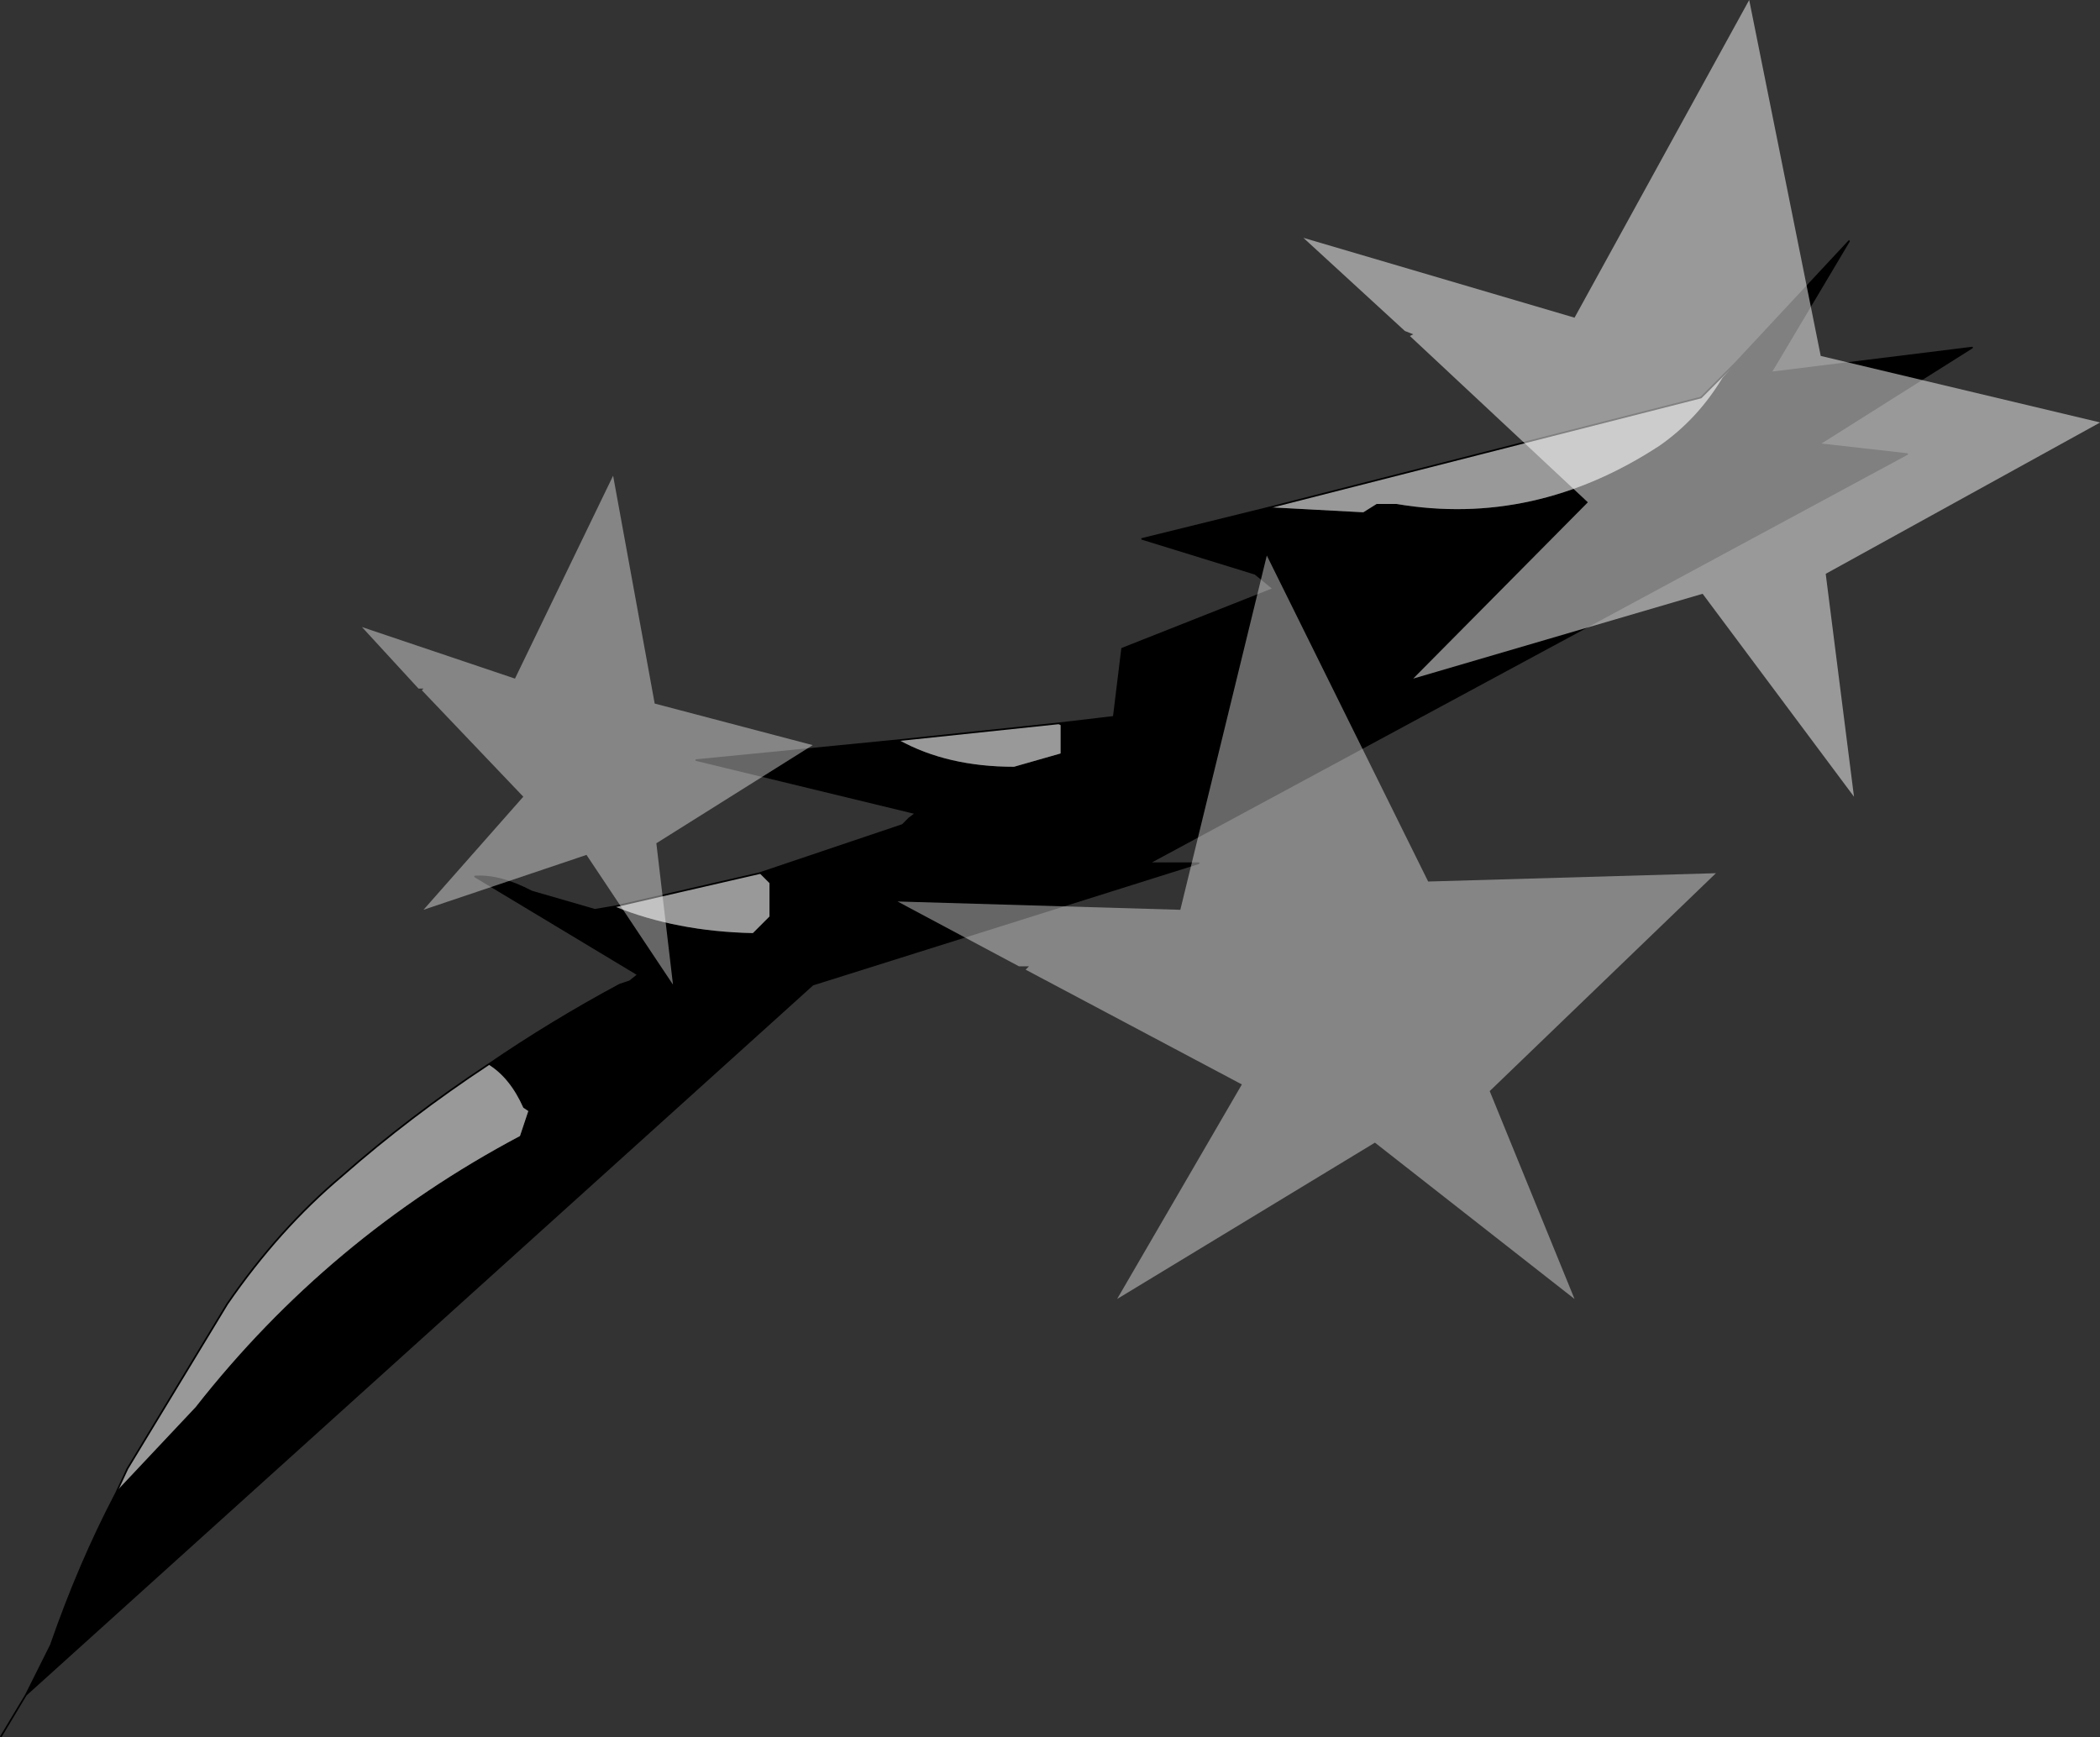 <svg viewBox="0 0 63.125 52.225" xmlns="http://www.w3.org/2000/svg" xmlns:xlink="http://www.w3.org/1999/xlink"><rect x="0" y="0" width="63.125" height="52.225" fill="#333333" stroke="none"/><use transform="translate(.03)" width="63.1" height="52.2" xlink:href="#a"/><defs><g id="a"><path d="m292.9 201.45 3.4-3.65-2.35 3.95L300 201l-4.6 2.9 2.65.3-22.8 12.3h1.5l-11.6 3.65-23.65 21.35.75-1.5q.85-2.45 1.95-4.55v-.05l2.4-2.55q4-5.1 9.75-8.15l.25-.75-.15-.1q-.4-.9-1.05-1.3 1.9-1.3 3.95-2.4l.3-.1.25-.2-4.9-2.95q.75-.05 1.7.45l1.9.55.6-.1q1.85.75 4.15.8l.5-.5v-1l-.3-.3 4.3-1.45.2-.2.2-.15-6.6-1.6 6.1-.6q1.45.8 3.45.8l1.4-.4v-.85l-.1-.05 1.7-.2.25-2.05 4.55-1.8-.55-.45-3.4-1.05 3.85-.95 2.8.15.4-.25h.6q4.15.7 7.9-1.75 1.15-.8 1.9-2.05l.4-.45" fill-rule="evenodd" transform="translate(-240.75 -190.55)"/><path d="m292.9 201.45-.4.45q-.75 1.25-1.9 2.05-3.75 2.45-7.9 1.75h-.6l-.4.25-2.8-.15 12.95-3.3 1.05-1.05m-20.4 10.85.1.05v.85l-1.4.4q-2 0-3.45-.8l4.75-.5m-8.95 4.5.3.3v1l-.5.5q-2.3-.05-4.15-.8l4.35-1m-8.15 5.75q.65.4 1.05 1.3l.15.1-.25.75q-5.75 3.05-9.75 8.15l-2.4 2.55v.05l.35-.75 3-4.95q1.55-2.25 3.45-3.85 2.05-1.8 4.4-3.35" fill="#999" fill-rule="evenodd" transform="translate(-240.75 -190.55)"/><path d="M3.45 44.9Q2.35 47 1.5 49.45l-.75 1.5L24.4 29.6 36 25.95h-1.5l22.8-12.3-2.65-.3 4.6-2.9-6.05.75 2.35-3.95-3.4 3.65-1.05 1.05-12.95 3.3-3.85.95 3.4 1.05.55.45-4.55 1.8-.25 2.05-1.7.2-4.75.5-6.1.6 6.6 1.6-.2.15-.2.2-4.3 1.45-4.35 1-.6.1-1.9-.55q-.95-.5-1.7-.45l4.9 2.95-.25.2-.3.1q-2.05 1.1-3.95 2.4M3.45 44.9l.35-.75 3-4.95q1.55-2.25 3.45-3.85 2.05-1.8 4.4-3.35M.75 50.95 0 52.2" fill="none" stroke="#000" stroke-linecap="round" stroke-linejoin="round" stroke-width=".05"/><path d="m292.3 216.8-6.8 6.55 2.55 6.25-6-4.7-7.75 4.7 3.75-6.45-6.5-3.45.1-.1h-.3l-3.65-1.95 8.5.25 2.6-10.65 4.85 9.8 8.65-.25m-35.85-2.3-3.05-3.2.05-.05h-.15l-1.7-1.85 4.6 1.55 2.95-6.1 1.25 6.85 4.75 1.25-4.7 2.95.5 4.25-2.6-3.9-4.9 1.65 3-3.4" fill="#fff" fill-opacity=".4" fill-rule="evenodd" transform="translate(-240.75 -190.55)"/><path d="m303.85 203.25-8.25 4.55.85 6.7-4.55-6.1-8.7 2.55 5.25-5.3-5.35-5 .1-.05-.25-.1-3.05-2.8 8.15 2.4 5.25-9.55 2.15 10.7 8.4 2" fill="#fff" fill-opacity=".502" fill-rule="evenodd" transform="translate(-240.75 -190.55)"/></g></defs></svg>